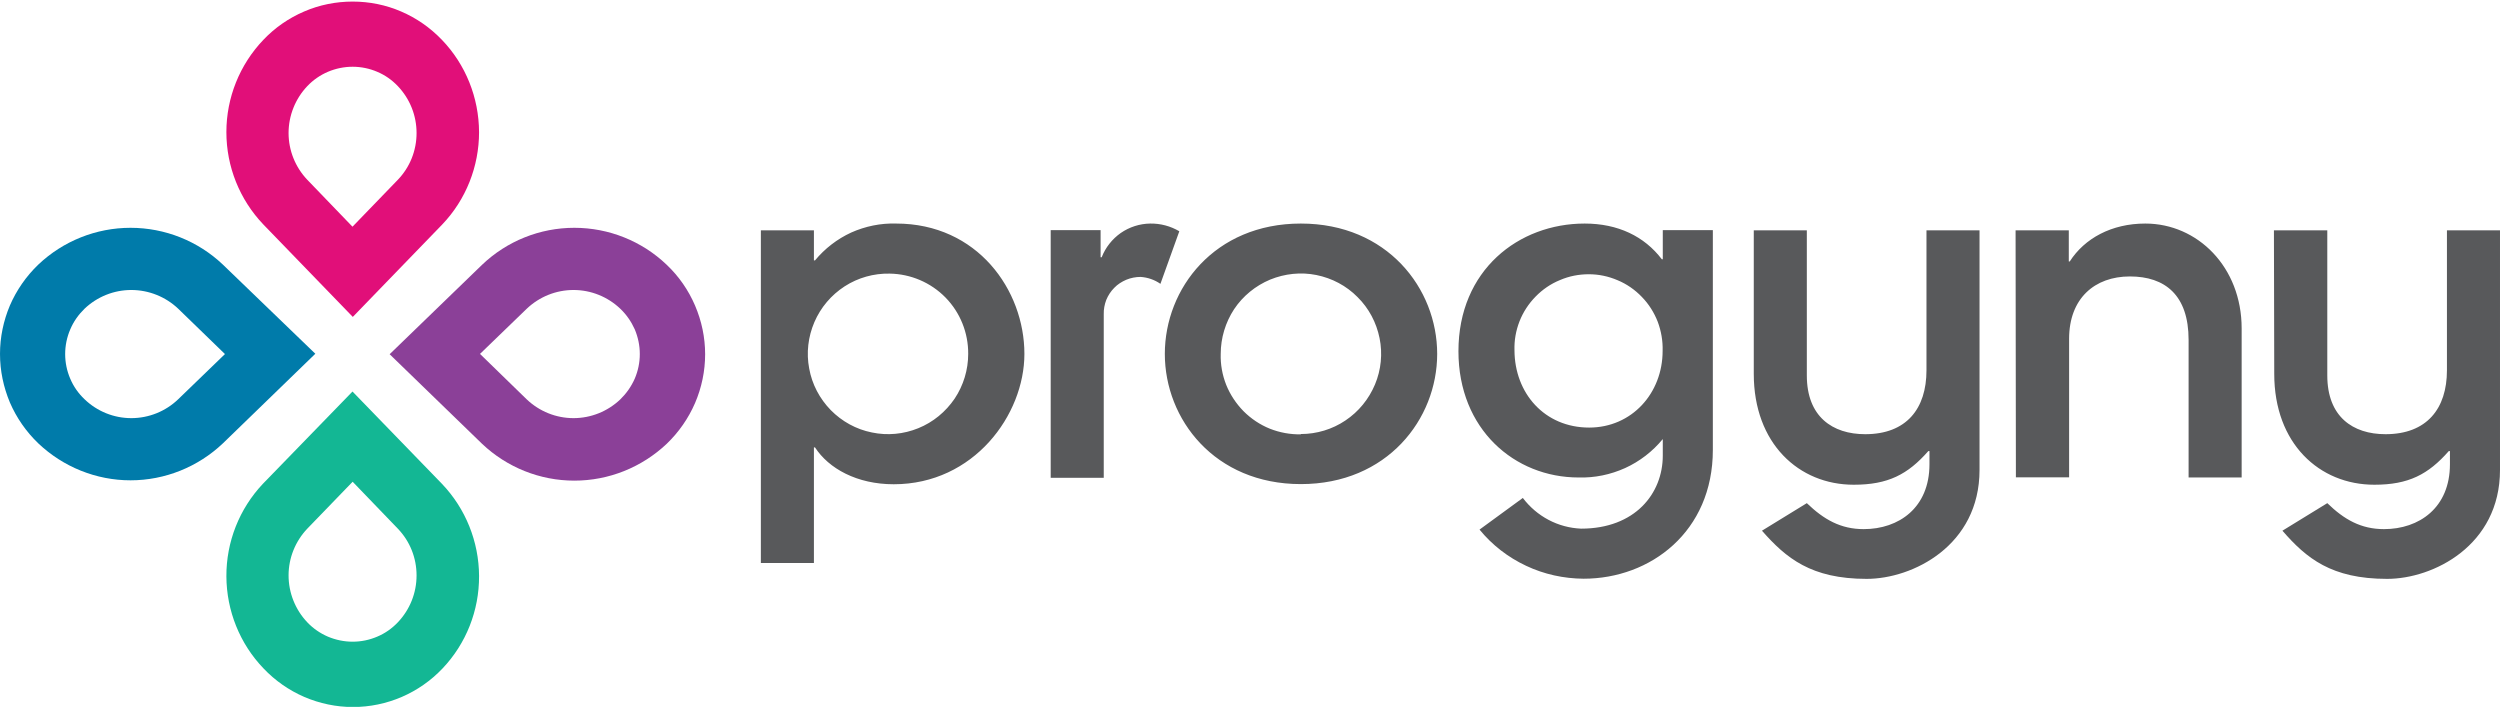 <?xml version="1.0" ?>
<svg xmlns="http://www.w3.org/2000/svg" viewBox="0 0 1588 450">
	<defs>
		<clipPath clipPathUnits="userSpaceOnUse" id="cp1">
			<path d="m0 1h1587.77v448h-1587.77z"/>
		</clipPath>
	</defs>
	<style>
		.s0 { fill: #8b4098 } 
		.s1 { fill: #007baa } 
		.s2 { fill: #e10f79 } 
		.s3 { fill: #13b794 } 
		.s4 { fill: #58595b } 
	</style>
	<g id="Clip-Path" clip-path="url(#cp1)">
		<g id="Layer">
			<path id="Layer" fill-rule="evenodd" class="s0" d="m441.5 194.1c4.2 9.8 6.4 20.3 6.4 30.9 0 10.7-2.2 21.2-6.4 31-4.2 9.7-10.3 18.5-18 25.9-15.9 15-36.8 23.4-58.7 23.4-21.8 0-42.8-8.4-58.6-23.4l-58.7-56.9 58.7-56.8c15.8-15.1 36.8-23.5 58.6-23.5 21.9 0 42.9 8.4 58.7 23.5 7.7 7.3 13.8 16.1 18 25.9zm-38.3 46.4c2.1-4.9 3.2-10.2 3.2-15.6 0-5.4-1.1-10.7-3.2-15.7-2.2-4.9-5.3-9.4-9.2-13.1-8-7.6-18.6-11.9-29.7-11.9-11.1 0-21.7 4.3-29.7 11.9l-29.7 28.7 29.7 28.9c8 7.6 18.6 11.9 29.7 11.9 11.1 0 21.7-4.3 29.7-11.9 3.9-3.8 7-8.2 9.2-13.2z"/>
			<path id="Layer" fill-rule="evenodd" class="s1" d="m200.3 224.7l-58.7 56.9c-15.8 15-36.8 23.5-58.7 23.5-21.8 0-42.8-8.5-58.6-23.5-7.7-7.4-13.8-16.2-18-25.9-4.1-9.8-6.3-20.2-6.3-30.9 0-10.6 2.2-21.1 6.3-30.8 4.2-9.7 10.3-18.5 18-25.9 15.8-15 36.8-23.4 58.6-23.4 21.9 0 42.9 8.4 58.7 23.4zm-57.4 0.2l-29.7-28.8c-8-7.6-18.7-11.9-29.8-11.9-11.1 0-21.7 4.3-29.7 11.9-3.9 3.8-7 8.2-9.1 13.2-2.1 4.9-3.2 10.2-3.2 15.6 0 5.4 1.1 10.7 3.2 15.6 2.1 5 5.2 9.4 9.1 13.1 8 7.7 18.6 12 29.7 12 11.1 0 21.8-4.3 29.8-12z"/>
			<path id="Layer" fill-rule="evenodd" class="s2" d="m304.3 83.9c0 21.8-8.3 42.9-23.4 58.7l-56.8 58.7-56.8-58.7c-15.1-15.8-23.5-36.8-23.5-58.7 0-21.8 8.4-42.8 23.5-58.6 7.3-7.7 16.1-13.8 25.9-18 9.7-4.2 20.2-6.3 30.8-6.3 10.6 0 21.1 2.1 30.8 6.3 9.8 4.2 18.5 10.3 25.9 18 15.1 15.7 23.5 36.7 23.6 58.6zm-39.7 0.6c0-11.1-4.2-21.7-11.9-29.8-3.7-3.9-8.1-7-13.1-9.1-4.9-2.1-10.2-3.2-15.6-3.2-5.4 0-10.7 1.1-15.7 3.2-4.9 2.1-9.4 5.2-13.1 9.1-7.6 8-11.9 18.7-11.9 29.8 0 11.1 4.3 21.7 11.9 29.7l28.7 29.8 28.8-29.8c7.7-8 11.9-18.6 11.9-29.7z"/>
			<path id="Layer" fill-rule="evenodd" class="s3" d="m304.3 365.9c0.1 21.9-8.2 42.9-23.2 58.7-7.4 7.8-16.2 13.9-25.9 18.1-9.8 4.2-20.3 6.4-31 6.4-10.6 0-21.1-2.2-30.9-6.4-9.7-4.2-18.5-10.3-25.9-18.1-15.1-15.7-23.5-36.7-23.6-58.5-0.1-21.9 8.2-42.9 23.2-58.8l56.9-58.6 56.8 58.6c15.1 15.8 23.5 36.8 23.6 58.6zm-39.7-0.4c0-11.1-4.2-21.7-11.9-29.7l-28.7-29.8-28.8 29.8c-7.6 8-11.9 18.6-11.9 29.7 0 11.1 4.3 21.8 11.9 29.8 3.7 3.9 8.2 7 13.1 9.1 5 2.1 10.3 3.2 15.7 3.2 5.4 0 10.7-1.1 15.6-3.2 5-2.1 9.4-5.2 13.1-9.1 7.7-8.1 11.9-18.7 11.9-29.8z"/>
			<path id="Layer" fill-rule="evenodd" class="s4" d="m517 165.4h0.7c6.2-7.5 14.1-13.6 23-17.7 9-4 18.7-6 28.5-5.7 51.6 0 81.5 42.2 81.5 82.8 0 38.7-32.1 82.8-83 82.8-23.4 0-41.3-10-50-23.4h-0.7v73.4h-33.7v-211.3h33.7zm48.1 8.4c-10.1-0.2-20.1 2.6-28.6 8.1-8.5 5.5-15.2 13.4-19.2 22.7-4 9.3-5.2 19.6-3.3 29.5 1.8 10 6.6 19.1 13.7 26.4 7.1 7.2 16.1 12.2 26.1 14.2 9.9 2.1 20.2 1.1 29.5-2.7 9.4-3.8 17.4-10.4 23.1-18.8 5.6-8.4 8.6-18.3 8.6-28.4 0.1-13.4-5.1-26.3-14.4-35.8-9.4-9.6-22.2-15-35.5-15.2zm102.3-27.6h31.7v17.2h0.7c2.4-6.2 6.7-11.6 12.1-15.4 5.5-3.8 12-5.9 18.7-6 6.5-0.1 12.9 1.6 18.5 4.9l-12 33.4c-3.7-2.6-8.1-4.1-12.6-4.4-3.1 0-6.2 0.6-9.1 1.8-2.8 1.2-5.5 2.9-7.6 5.1-2.2 2.2-3.9 4.8-5.1 7.7-1.1 2.9-1.7 6-1.6 9.1v103.9h-33.7zm158.9-4.2c54.8 0 86.6 41.2 86.6 82.8 0 41.5-31.8 82.7-86.6 82.7-54.8 0-86.4-41.2-86.4-82.7 0-41.6 31.6-82.8 86.4-82.8zm0 133.7c10.1 0 20-3 28.3-8.6 8.4-5.6 14.9-13.6 18.8-22.9 3.9-9.3 4.9-19.6 2.9-29.4-2-9.9-6.8-19-14-26.1-7.1-7.2-16.2-12-26.1-14-9.8-2-20.1-0.9-29.4 2.9-9.3 3.9-17.3 10.4-22.9 18.8-5.5 8.4-8.5 18.3-8.5 28.4-0.2 6.7 1 13.4 3.5 19.7 2.5 6.2 6.3 11.9 11 16.7 4.8 4.8 10.5 8.6 16.7 11.1 6.3 2.5 13 3.7 19.7 3.6zm261.7 10.1c0 51.9-39.6 81.8-82.1 81.8-12.6-0.1-25.1-2.8-36.5-8.2-11.5-5.4-21.6-13.2-29.6-23l27.5-20.1c4.4 5.8 9.9 10.5 16.3 13.9 6.4 3.4 13.5 5.3 20.7 5.6 34.4 0 51.9-22.4 51.9-46.4v-10.5c-6.5 7.9-14.7 14.2-23.9 18.4-9.3 4.2-19.4 6.3-29.6 6-40.6 0-76.3-30.6-76.3-80.2 0-51.6 38.3-81.1 80.2-81.1 21.1 0 37.9 8.1 49 22.7h0.6v-18.5h31.8zm-78.6-14.2c27.2 0 46.7-21.9 46.7-48.7 0.2-6.3-0.9-12.6-3.1-18.5-2.3-5.9-5.7-11.3-10.1-15.8-4.3-4.5-9.6-8.2-15.4-10.6-5.8-2.5-12-3.8-18.3-3.8-6.3 0-12.5 1.2-18.3 3.7-5.9 2.4-11.1 6-15.5 10.5-4.4 4.5-7.9 9.8-10.2 15.7-2.3 5.9-3.4 12.1-3.2 18.4 0.1 27.2 19 49.1 47.5 49.1zm104.6-125.3h33.7v92.2c0 26.2 16.3 37.3 37.1 37.3 26.2 0 38.9-16.2 38.9-40.6v-88.9h33.7v152.2c0 48.1-42.5 69.2-71.7 69.2-35.3 0-51.2-13.2-66.5-30.6l28.5-17.5c10.8 10.4 21.5 16.5 36.1 16.5 22.4 0 41.8-13.6 41.8-41.2v-8.4h-0.7c-13.1 14.9-25.6 21.4-47.4 21.4-34.9 0-63.5-26.2-63.5-70.4zm166.3 0h33.8v19.8h0.6c9.4-14.7 26.6-24.1 48-24.1 33.2 0 61.2 27.6 61.2 66.6v94.7h-33.7v-87.4c0-28.5-15-40.3-37.3-40.3-22.4 0-38.6 14-38.6 39.6v88h-33.8zm164.1 0h33.9v92.2c0 26.2 16.2 37.3 37 37.3 26.2 0 39-16.2 39-40.6v-88.9h33.7v152.2c0 48.1-42.5 69.2-71.7 69.2-35.4 0-51.3-13.1-66.5-30.6l28.5-17.5c10.7 10.4 21.4 16.5 36 16.5 22.4 0 41.9-13.6 41.9-41.2v-8.4h-0.7c-13.1 14.9-25.6 21.4-47.3 21.4-35 0-63.6-26.2-63.6-70.4z"/>
		</g>
	</g>
</svg>